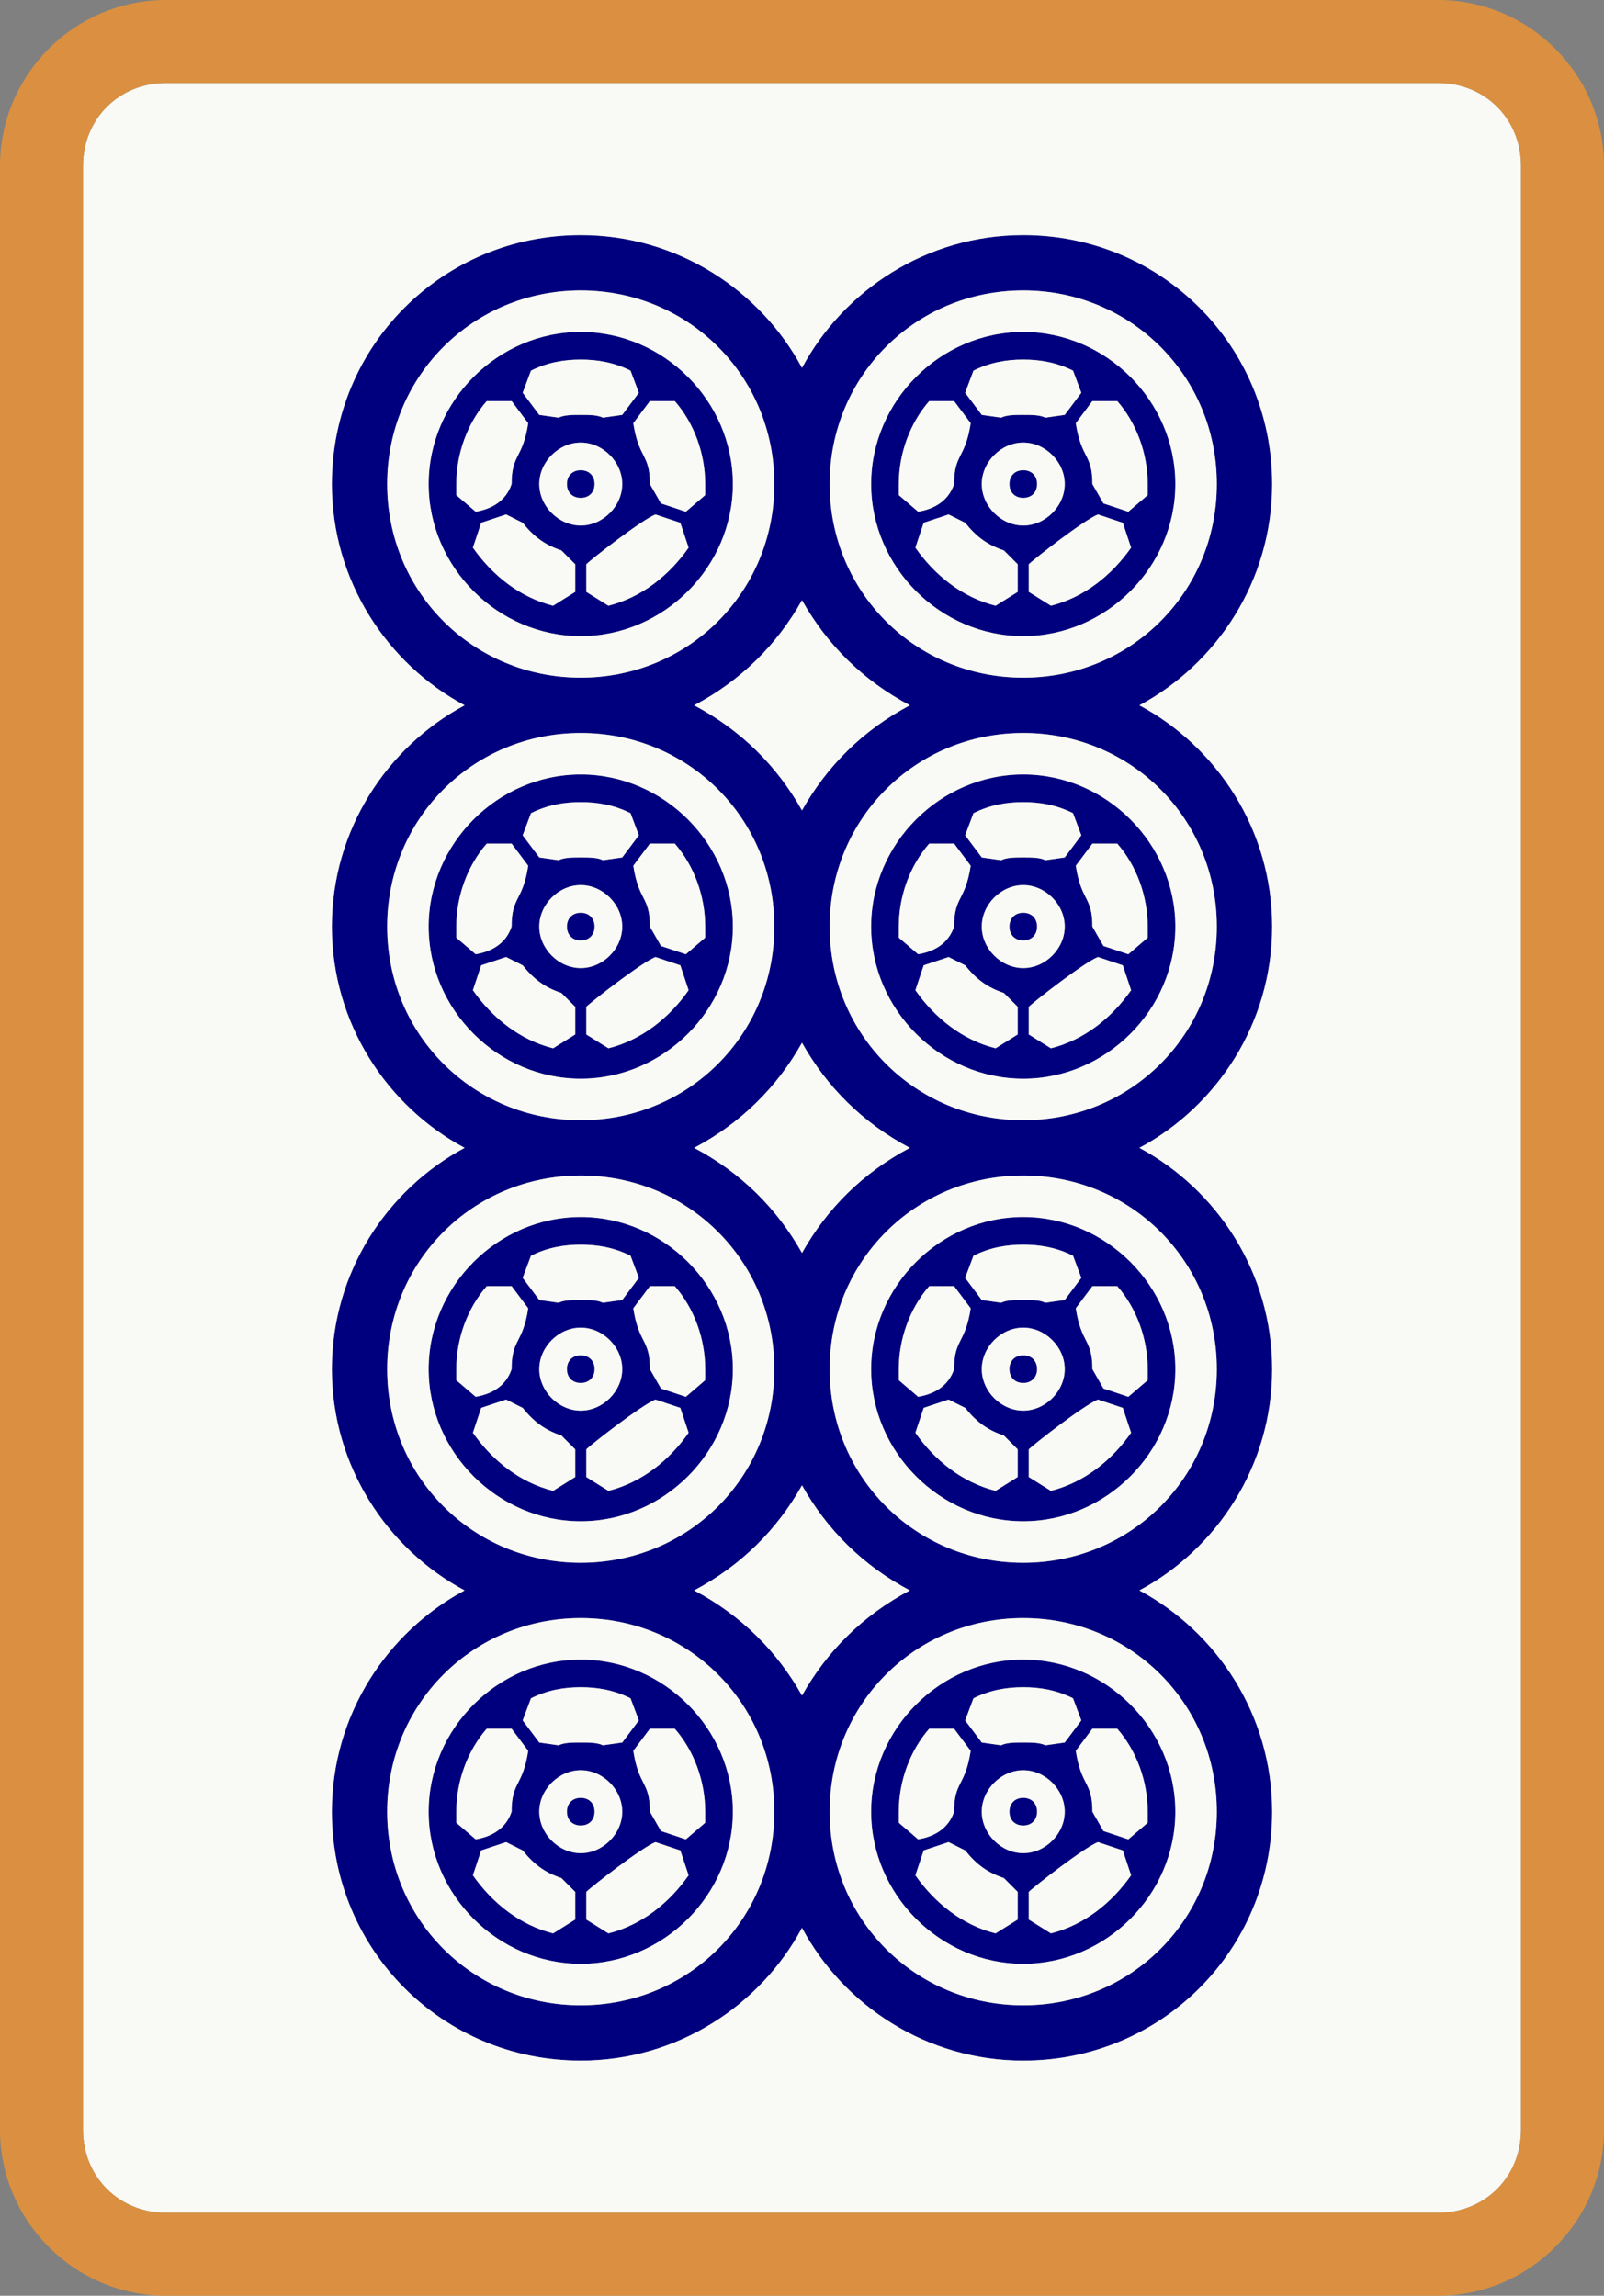 <svg viewBox="210 -795 580 830" xmlns="http://www.w3.org/2000/svg" id="glyph364">
<rect x="210" y="-795" width="580" height="830" fill="#808080" stroke="none"/>
<path fill="#00007F" d="M420-50c35,0,65,-20,80,-48c15,28,45,48,80,48c50,0,90,-40,90,-90c0,-35,-20,-65,-48,-80c28,-15,48,-45,48,-80c0,-35,-20,-65,-48,-80c28,-15,48,-45,48,-80c0,-35,-20,-65,-48,-80c28,-15,48,-45,48,-80c0,-50,-40,-90,-90,-90c-35,0,-65,20,-80,48c-15,-28,-45,-48,-80,-48c-50,0,-90,40,-90,90c0,35,20,65,48,80c-28,15,-48,45,-48,80c0,35,20,65,48,80c-28,15,-48,45,-48,80c0,35,20,65,48,80c-28,15,-48,45,-48,80c0,50,40,90,90,90ZM420-550c-39,0,-70,-31,-70,-70c0,-39,31,-70,70,-70c39,0,70,31,70,70c0,39,-31,70,-70,70ZM580-550c-39,0,-70,-31,-70,-70c0,-39,31,-70,70,-70c39,0,70,31,70,70c0,39,-31,70,-70,70ZM420-565c30,0,55,-25,55,-55c0,-30,-25,-55,-55,-55c-30,0,-55,25,-55,55c0,30,25,55,55,55ZM580-565c30,0,55,-25,55,-55c0,-30,-25,-55,-55,-55c-30,0,-55,25,-55,55c0,30,25,55,55,55ZM412-644l-7-1l-6-8l3-8c6,-3,12,-4,18,-4c6,0,12,1,18,4l3,8l-6,8l-7,1c-2,-1,-5,-1,-8,-1c-3,0,-6,0,-8,1ZM572-644l-7-1l-6-8l3-8c6,-3,12,-4,18,-4c6,0,12,1,18,4l3,8l-6,8l-7,1c-2,-1,-5,-1,-8,-1c-3,0,-6,0,-8,1ZM382-610l-7-6v-4c0,-11,4,-22,11,-30h9l6,8c-2,13,-6,11,-6,22c-2,6,-7,9,-13,10ZM458-610l-9-3l-4-7c0,-11,-4,-9,-6,-22l6-8h9c7,8,11,19,11,30v4ZM542-610l-7-6v-4c0,-11,4,-22,11,-30h9l6,8c-2,13,-6,11,-6,22c-2,6,-7,9,-13,10ZM618-610l-9-3l-4-7c0,-11,-4,-9,-6,-22l6-8h9c7,8,11,19,11,30v4ZM420-605c-8,0,-15,-7,-15,-15c0,-8,7,-15,15,-15c8,0,15,7,15,15c0,8,-7,15,-15,15ZM580-605c-8,0,-15,-7,-15,-15c0,-8,7,-15,15,-15c8,0,15,7,15,15c0,8,-7,15,-15,15ZM420-615c3,0,5,-2,5,-5c0,-3,-2,-5,-5,-5c-3,0,-5,2,-5,5c0,3,2,5,5,5ZM580-615c3,0,5,-2,5,-5c0,-3,-2,-5,-5,-5c-3,0,-5,2,-5,5c0,3,2,5,5,5ZM410-576c-12,-3,-22,-11,-29,-21l3-9l9-3l6,3c4,5,8,8,14,10l5,5v10ZM430-576l-8-5v-10c2,-2,20,-16,25,-18l9,3l3,9c-7,10,-17,18,-29,21ZM570-576c-12,-3,-22,-11,-29,-21l3-9l9-3l6,3c4,5,8,8,14,10l5,5v10ZM590-576l-8-5v-10c2,-2,20,-16,25,-18l9,3l3,9c-7,10,-17,18,-29,21ZM500-502c-9,-16,-22,-29,-39,-38c17,-9,30,-22,39,-38c9,16,22,29,39,38c-17,9,-30,22,-39,38ZM420-390c-39,0,-70,-31,-70,-70c0,-39,31,-70,70,-70c39,0,70,31,70,70c0,39,-31,70,-70,70ZM580-390c-39,0,-70,-31,-70,-70c0,-39,31,-70,70,-70c39,0,70,31,70,70c0,39,-31,70,-70,70ZM420-405c30,0,55,-25,55,-55c0,-30,-25,-55,-55,-55c-30,0,-55,25,-55,55c0,30,25,55,55,55ZM580-405c30,0,55,-25,55,-55c0,-30,-25,-55,-55,-55c-30,0,-55,25,-55,55c0,30,25,55,55,55ZM412-484l-7-1l-6-8l3-8c6,-3,12,-4,18,-4c6,0,12,1,18,4l3,8l-6,8l-7,1c-2,-1,-5,-1,-8,-1c-3,0,-6,0,-8,1ZM572-484l-7-1l-6-8l3-8c6,-3,12,-4,18,-4c6,0,12,1,18,4l3,8l-6,8l-7,1c-2,-1,-5,-1,-8,-1c-3,0,-6,0,-8,1ZM382-450l-7-6v-4c0,-11,4,-22,11,-30h9l6,8c-2,13,-6,11,-6,22c-2,6,-7,9,-13,10ZM458-450l-9-3l-4-7c0,-11,-4,-9,-6,-22l6-8h9c7,8,11,19,11,30v4ZM542-450l-7-6v-4c0,-11,4,-22,11,-30h9l6,8c-2,13,-6,11,-6,22c-2,6,-7,9,-13,10ZM618-450l-9-3l-4-7c0,-11,-4,-9,-6,-22l6-8h9c7,8,11,19,11,30v4ZM420-445c-8,0,-15,-7,-15,-15c0,-8,7,-15,15,-15c8,0,15,7,15,15c0,8,-7,15,-15,15ZM580-445c-8,0,-15,-7,-15,-15c0,-8,7,-15,15,-15c8,0,15,7,15,15c0,8,-7,15,-15,15ZM420-455c3,0,5,-2,5,-5c0,-3,-2,-5,-5,-5c-3,0,-5,2,-5,5c0,3,2,5,5,5ZM580-455c3,0,5,-2,5,-5c0,-3,-2,-5,-5,-5c-3,0,-5,2,-5,5c0,3,2,5,5,5ZM410-416c-12,-3,-22,-11,-29,-21l3-9l9-3l6,3c4,5,8,8,14,10l5,5v10ZM430-416l-8-5v-10c2,-2,20,-16,25,-18l9,3l3,9c-7,10,-17,18,-29,21ZM570-416c-12,-3,-22,-11,-29,-21l3-9l9-3l6,3c4,5,8,8,14,10l5,5v10ZM590-416l-8-5v-10c2,-2,20,-16,25,-18l9,3l3,9c-7,10,-17,18,-29,21ZM500-342c-9,-16,-22,-29,-39,-38c17,-9,30,-22,39,-38c9,16,22,29,39,38c-17,9,-30,22,-39,38ZM420-230c-39,0,-70,-31,-70,-70c0,-39,31,-70,70,-70c39,0,70,31,70,70c0,39,-31,70,-70,70ZM580-230c-39,0,-70,-31,-70,-70c0,-39,31,-70,70,-70c39,0,70,31,70,70c0,39,-31,70,-70,70ZM420-245c30,0,55,-25,55,-55c0,-30,-25,-55,-55,-55c-30,0,-55,25,-55,55c0,30,25,55,55,55ZM580-245c30,0,55,-25,55,-55c0,-30,-25,-55,-55,-55c-30,0,-55,25,-55,55c0,30,25,55,55,55ZM412-324l-7-1l-6-8l3-8c6,-3,12,-4,18,-4c6,0,12,1,18,4l3,8l-6,8l-7,1c-2,-1,-5,-1,-8,-1c-3,0,-6,0,-8,1ZM572-324l-7-1l-6-8l3-8c6,-3,12,-4,18,-4c6,0,12,1,18,4l3,8l-6,8l-7,1c-2,-1,-5,-1,-8,-1c-3,0,-6,0,-8,1ZM382-290l-7-6v-4c0,-11,4,-22,11,-30h9l6,8c-2,13,-6,11,-6,22c-2,6,-7,9,-13,10ZM458-290l-9-3l-4-7c0,-11,-4,-9,-6,-22l6-8h9c7,8,11,19,11,30v4ZM542-290l-7-6v-4c0,-11,4,-22,11,-30h9l6,8c-2,13,-6,11,-6,22c-2,6,-7,9,-13,10ZM618-290l-9-3l-4-7c0,-11,-4,-9,-6,-22l6-8h9c7,8,11,19,11,30v4ZM420-285c-8,0,-15,-7,-15,-15c0,-8,7,-15,15,-15c8,0,15,7,15,15c0,8,-7,15,-15,15ZM580-285c-8,0,-15,-7,-15,-15c0,-8,7,-15,15,-15c8,0,15,7,15,15c0,8,-7,15,-15,15ZM420-295c3,0,5,-2,5,-5c0,-3,-2,-5,-5,-5c-3,0,-5,2,-5,5c0,3,2,5,5,5ZM580-295c3,0,5,-2,5,-5c0,-3,-2,-5,-5,-5c-3,0,-5,2,-5,5c0,3,2,5,5,5ZM410-256c-12,-3,-22,-11,-29,-21l3-9l9-3l6,3c4,5,8,8,14,10l5,5v10ZM430-256l-8-5v-10c2,-2,20,-16,25,-18l9,3l3,9c-7,10,-17,18,-29,21ZM570-256c-12,-3,-22,-11,-29,-21l3-9l9-3l6,3c4,5,8,8,14,10l5,5v10ZM590-256l-8-5v-10c2,-2,20,-16,25,-18l9,3l3,9c-7,10,-17,18,-29,21ZM500-182c-9,-16,-22,-29,-39,-38c17,-9,30,-22,39,-38c9,16,22,29,39,38c-17,9,-30,22,-39,38ZM420-70c-39,0,-70,-31,-70,-70c0,-39,31,-70,70,-70c39,0,70,31,70,70c0,39,-31,70,-70,70ZM580-70c-39,0,-70,-31,-70,-70c0,-39,31,-70,70,-70c39,0,70,31,70,70c0,39,-31,70,-70,70ZM420-85c30,0,55,-25,55,-55c0,-30,-25,-55,-55,-55c-30,0,-55,25,-55,55c0,30,25,55,55,55ZM580-85c30,0,55,-25,55,-55c0,-30,-25,-55,-55,-55c-30,0,-55,25,-55,55c0,30,25,55,55,55ZM412-164l-7-1l-6-8l3-8c6,-3,12,-4,18,-4c6,0,12,1,18,4l3,8l-6,8l-7,1c-2,-1,-5,-1,-8,-1c-3,0,-6,0,-8,1ZM572-164l-7-1l-6-8l3-8c6,-3,12,-4,18,-4c6,0,12,1,18,4l3,8l-6,8l-7,1c-2,-1,-5,-1,-8,-1c-3,0,-6,0,-8,1ZM382-130l-7-6v-4c0,-11,4,-22,11,-30h9l6,8c-2,13,-6,11,-6,22c-2,6,-7,9,-13,10ZM458-130l-9-3l-4-7c0,-11,-4,-9,-6,-22l6-8h9c7,8,11,19,11,30v4ZM542-130l-7-6v-4c0,-11,4,-22,11,-30h9l6,8c-2,13,-6,11,-6,22c-2,6,-7,9,-13,10ZM618-130l-9-3l-4-7c0,-11,-4,-9,-6,-22l6-8h9c7,8,11,19,11,30v4ZM420-125c-8,0,-15,-7,-15,-15c0,-8,7,-15,15,-15c8,0,15,7,15,15c0,8,-7,15,-15,15ZM580-125c-8,0,-15,-7,-15,-15c0,-8,7,-15,15,-15c8,0,15,7,15,15c0,8,-7,15,-15,15ZM420-135c3,0,5,-2,5,-5c0,-3,-2,-5,-5,-5c-3,0,-5,2,-5,5c0,3,2,5,5,5ZM580-135c3,0,5,-2,5,-5c0,-3,-2,-5,-5,-5c-3,0,-5,2,-5,5c0,3,2,5,5,5ZM410-96c-12,-3,-22,-11,-29,-21l3-9l9-3l6,3c4,5,8,8,14,10l5,5v10ZM430-96l-8-5v-10c2,-2,20,-16,25,-18l9,3l3,9c-7,10,-17,18,-29,21ZM570-96c-12,-3,-22,-11,-29,-21l3-9l9-3l6,3c4,5,8,8,14,10l5,5v10ZM590-96l-8-5v-10c2,-2,20,-16,25,-18l9,3l3,9c-7,10,-17,18,-29,21Z">
</path>
<path fill="#F9F9F5" d="M270,5h460c17,0,30,-13,30,-30v-710c0,-17,-13,-30,-30,-30h-460c-17,0,-30,13,-30,30v710c0,17,13,30,30,30ZM420-50c-50,0,-90,-40,-90,-90c0,-35,20,-65,48,-80c-28,-15,-48,-45,-48,-80c0,-35,20,-65,48,-80c-28,-15,-48,-45,-48,-80c0,-35,20,-65,48,-80c-28,-15,-48,-45,-48,-80c0,-50,40,-90,90,-90c35,0,65,20,80,48c15,-28,45,-48,80,-48c50,0,90,40,90,90c0,35,-20,65,-48,80c28,15,48,45,48,80c0,35,-20,65,-48,80c28,15,48,45,48,80c0,35,-20,65,-48,80c28,15,48,45,48,80c0,50,-40,90,-90,90c-35,0,-65,-20,-80,-48c-15,28,-45,48,-80,48ZM420-550c39,0,70,-31,70,-70c0,-39,-31,-70,-70,-70c-39,0,-70,31,-70,70c0,39,31,70,70,70ZM580-550c39,0,70,-31,70,-70c0,-39,-31,-70,-70,-70c-39,0,-70,31,-70,70c0,39,31,70,70,70ZM420-565c-30,0,-55,-25,-55,-55c0,-30,25,-55,55,-55c30,0,55,25,55,55c0,30,-25,55,-55,55ZM580-565c-30,0,-55,-25,-55,-55c0,-30,25,-55,55,-55c30,0,55,25,55,55c0,30,-25,55,-55,55ZM412-644c2,-1,5,-1,8,-1c3,0,6,0,8,1l7-1l6-8l-3-8c-6,-3,-12,-4,-18,-4c-6,0,-12,1,-18,4l-3,8l6,8ZM572-644c2,-1,5,-1,8,-1c3,0,6,0,8,1l7-1l6-8l-3-8c-6,-3,-12,-4,-18,-4c-6,0,-12,1,-18,4l-3,8l6,8ZM382-610c6,-1,11,-4,13,-10c0,-11,4,-9,6,-22l-6-8h-9c-7,8,-11,19,-11,30v4ZM458-610l7-6v-4c0,-11,-4,-22,-11,-30h-9l-6,8c2,13,6,11,6,22l4,7ZM542-610c6,-1,11,-4,13,-10c0,-11,4,-9,6,-22l-6-8h-9c-7,8,-11,19,-11,30v4ZM618-610l7-6v-4c0,-11,-4,-22,-11,-30h-9l-6,8c2,13,6,11,6,22l4,7ZM420-605c8,0,15,-7,15,-15c0,-8,-7,-15,-15,-15c-8,0,-15,7,-15,15c0,8,7,15,15,15ZM580-605c8,0,15,-7,15,-15c0,-8,-7,-15,-15,-15c-8,0,-15,7,-15,15c0,8,7,15,15,15ZM420-615c-3,0,-5,-2,-5,-5c0,-3,2,-5,5,-5c3,0,5,2,5,5c0,3,-2,5,-5,5ZM580-615c-3,0,-5,-2,-5,-5c0,-3,2,-5,5,-5c3,0,5,2,5,5c0,3,-2,5,-5,5ZM410-576l8-5v-10l-5-5c-6,-2,-10,-5,-14,-10l-6-3l-9,3l-3,9c7,10,17,18,29,21ZM430-576c12,-3,22,-11,29,-21l-3-9l-9-3c-5,2,-23,16,-25,18v10ZM570-576l8-5v-10l-5-5c-6,-2,-10,-5,-14,-10l-6-3l-9,3l-3,9c7,10,17,18,29,21ZM590-576c12,-3,22,-11,29,-21l-3-9l-9-3c-5,2,-23,16,-25,18v10ZM500-502c9,-16,22,-29,39,-38c-17,-9,-30,-22,-39,-38c-9,16,-22,29,-39,38c17,9,30,22,39,38ZM420-390c39,0,70,-31,70,-70c0,-39,-31,-70,-70,-70c-39,0,-70,31,-70,70c0,39,31,70,70,70ZM580-390c39,0,70,-31,70,-70c0,-39,-31,-70,-70,-70c-39,0,-70,31,-70,70c0,39,31,70,70,70ZM420-405c-30,0,-55,-25,-55,-55c0,-30,25,-55,55,-55c30,0,55,25,55,55c0,30,-25,55,-55,55ZM580-405c-30,0,-55,-25,-55,-55c0,-30,25,-55,55,-55c30,0,55,25,55,55c0,30,-25,55,-55,55ZM412-484c2,-1,5,-1,8,-1c3,0,6,0,8,1l7-1l6-8l-3-8c-6,-3,-12,-4,-18,-4c-6,0,-12,1,-18,4l-3,8l6,8ZM572-484c2,-1,5,-1,8,-1c3,0,6,0,8,1l7-1l6-8l-3-8c-6,-3,-12,-4,-18,-4c-6,0,-12,1,-18,4l-3,8l6,8ZM382-450c6,-1,11,-4,13,-10c0,-11,4,-9,6,-22l-6-8h-9c-7,8,-11,19,-11,30v4ZM458-450l7-6v-4c0,-11,-4,-22,-11,-30h-9l-6,8c2,13,6,11,6,22l4,7ZM542-450c6,-1,11,-4,13,-10c0,-11,4,-9,6,-22l-6-8h-9c-7,8,-11,19,-11,30v4ZM618-450l7-6v-4c0,-11,-4,-22,-11,-30h-9l-6,8c2,13,6,11,6,22l4,7ZM420-445c8,0,15,-7,15,-15c0,-8,-7,-15,-15,-15c-8,0,-15,7,-15,15c0,8,7,15,15,15ZM580-445c8,0,15,-7,15,-15c0,-8,-7,-15,-15,-15c-8,0,-15,7,-15,15c0,8,7,15,15,15ZM420-455c-3,0,-5,-2,-5,-5c0,-3,2,-5,5,-5c3,0,5,2,5,5c0,3,-2,5,-5,5ZM580-455c-3,0,-5,-2,-5,-5c0,-3,2,-5,5,-5c3,0,5,2,5,5c0,3,-2,5,-5,5ZM410-416l8-5v-10l-5-5c-6,-2,-10,-5,-14,-10l-6-3l-9,3l-3,9c7,10,17,18,29,21ZM430-416c12,-3,22,-11,29,-21l-3-9l-9-3c-5,2,-23,16,-25,18v10ZM570-416l8-5v-10l-5-5c-6,-2,-10,-5,-14,-10l-6-3l-9,3l-3,9c7,10,17,18,29,21ZM590-416c12,-3,22,-11,29,-21l-3-9l-9-3c-5,2,-23,16,-25,18v10ZM500-342c9,-16,22,-29,39,-38c-17,-9,-30,-22,-39,-38c-9,16,-22,29,-39,38c17,9,30,22,39,38ZM420-230c39,0,70,-31,70,-70c0,-39,-31,-70,-70,-70c-39,0,-70,31,-70,70c0,39,31,70,70,70ZM580-230c39,0,70,-31,70,-70c0,-39,-31,-70,-70,-70c-39,0,-70,31,-70,70c0,39,31,70,70,70ZM420-245c-30,0,-55,-25,-55,-55c0,-30,25,-55,55,-55c30,0,55,25,55,55c0,30,-25,55,-55,55ZM580-245c-30,0,-55,-25,-55,-55c0,-30,25,-55,55,-55c30,0,55,25,55,55c0,30,-25,55,-55,55ZM412-324c2,-1,5,-1,8,-1c3,0,6,0,8,1l7-1l6-8l-3-8c-6,-3,-12,-4,-18,-4c-6,0,-12,1,-18,4l-3,8l6,8ZM572-324c2,-1,5,-1,8,-1c3,0,6,0,8,1l7-1l6-8l-3-8c-6,-3,-12,-4,-18,-4c-6,0,-12,1,-18,4l-3,8l6,8ZM382-290c6,-1,11,-4,13,-10c0,-11,4,-9,6,-22l-6-8h-9c-7,8,-11,19,-11,30v4ZM458-290l7-6v-4c0,-11,-4,-22,-11,-30h-9l-6,8c2,13,6,11,6,22l4,7ZM542-290c6,-1,11,-4,13,-10c0,-11,4,-9,6,-22l-6-8h-9c-7,8,-11,19,-11,30v4ZM618-290l7-6v-4c0,-11,-4,-22,-11,-30h-9l-6,8c2,13,6,11,6,22l4,7ZM420-285c8,0,15,-7,15,-15c0,-8,-7,-15,-15,-15c-8,0,-15,7,-15,15c0,8,7,15,15,15ZM580-285c8,0,15,-7,15,-15c0,-8,-7,-15,-15,-15c-8,0,-15,7,-15,15c0,8,7,15,15,15ZM420-295c-3,0,-5,-2,-5,-5c0,-3,2,-5,5,-5c3,0,5,2,5,5c0,3,-2,5,-5,5ZM580-295c-3,0,-5,-2,-5,-5c0,-3,2,-5,5,-5c3,0,5,2,5,5c0,3,-2,5,-5,5ZM410-256l8-5v-10l-5-5c-6,-2,-10,-5,-14,-10l-6-3l-9,3l-3,9c7,10,17,18,29,21ZM430-256c12,-3,22,-11,29,-21l-3-9l-9-3c-5,2,-23,16,-25,18v10ZM570-256l8-5v-10l-5-5c-6,-2,-10,-5,-14,-10l-6-3l-9,3l-3,9c7,10,17,18,29,21ZM590-256c12,-3,22,-11,29,-21l-3-9l-9-3c-5,2,-23,16,-25,18v10ZM500-182c9,-16,22,-29,39,-38c-17,-9,-30,-22,-39,-38c-9,16,-22,29,-39,38c17,9,30,22,39,38ZM420-70c39,0,70,-31,70,-70c0,-39,-31,-70,-70,-70c-39,0,-70,31,-70,70c0,39,31,70,70,70ZM580-70c39,0,70,-31,70,-70c0,-39,-31,-70,-70,-70c-39,0,-70,31,-70,70c0,39,31,70,70,70ZM420-85c-30,0,-55,-25,-55,-55c0,-30,25,-55,55,-55c30,0,55,25,55,55c0,30,-25,55,-55,55ZM580-85c-30,0,-55,-25,-55,-55c0,-30,25,-55,55,-55c30,0,55,25,55,55c0,30,-25,55,-55,55ZM412-164c2,-1,5,-1,8,-1c3,0,6,0,8,1l7-1l6-8l-3-8c-6,-3,-12,-4,-18,-4c-6,0,-12,1,-18,4l-3,8l6,8ZM572-164c2,-1,5,-1,8,-1c3,0,6,0,8,1l7-1l6-8l-3-8c-6,-3,-12,-4,-18,-4c-6,0,-12,1,-18,4l-3,8l6,8ZM382-130c6,-1,11,-4,13,-10c0,-11,4,-9,6,-22l-6-8h-9c-7,8,-11,19,-11,30v4ZM458-130l7-6v-4c0,-11,-4,-22,-11,-30h-9l-6,8c2,13,6,11,6,22l4,7ZM542-130c6,-1,11,-4,13,-10c0,-11,4,-9,6,-22l-6-8h-9c-7,8,-11,19,-11,30v4ZM618-130l7-6v-4c0,-11,-4,-22,-11,-30h-9l-6,8c2,13,6,11,6,22l4,7ZM420-125c8,0,15,-7,15,-15c0,-8,-7,-15,-15,-15c-8,0,-15,7,-15,15c0,8,7,15,15,15ZM580-125c8,0,15,-7,15,-15c0,-8,-7,-15,-15,-15c-8,0,-15,7,-15,15c0,8,7,15,15,15ZM420-135c-3,0,-5,-2,-5,-5c0,-3,2,-5,5,-5c3,0,5,2,5,5c0,3,-2,5,-5,5ZM580-135c-3,0,-5,-2,-5,-5c0,-3,2,-5,5,-5c3,0,5,2,5,5c0,3,-2,5,-5,5ZM410-96l8-5v-10l-5-5c-6,-2,-10,-5,-14,-10l-6-3l-9,3l-3,9c7,10,17,18,29,21ZM430-96c12,-3,22,-11,29,-21l-3-9l-9-3c-5,2,-23,16,-25,18v10ZM570-96l8-5v-10l-5-5c-6,-2,-10,-5,-14,-10l-6-3l-9,3l-3,9c7,10,17,18,29,21ZM590-96c12,-3,22,-11,29,-21l-3-9l-9-3c-5,2,-23,16,-25,18v10Z">
</path>
<path fill="#DA9040" d="M270,35h460c33,0,60,-27,60,-60v-710c0,-33,-27,-60,-60,-60h-460c-33,0,-60,27,-60,60v710c0,33,27,60,60,60ZM270,5c-17,0,-30,-13,-30,-30v-710c0,-17,13,-30,30,-30h460c17,0,30,13,30,30v710c0,17,-13,30,-30,30Z">
</path>
</svg>